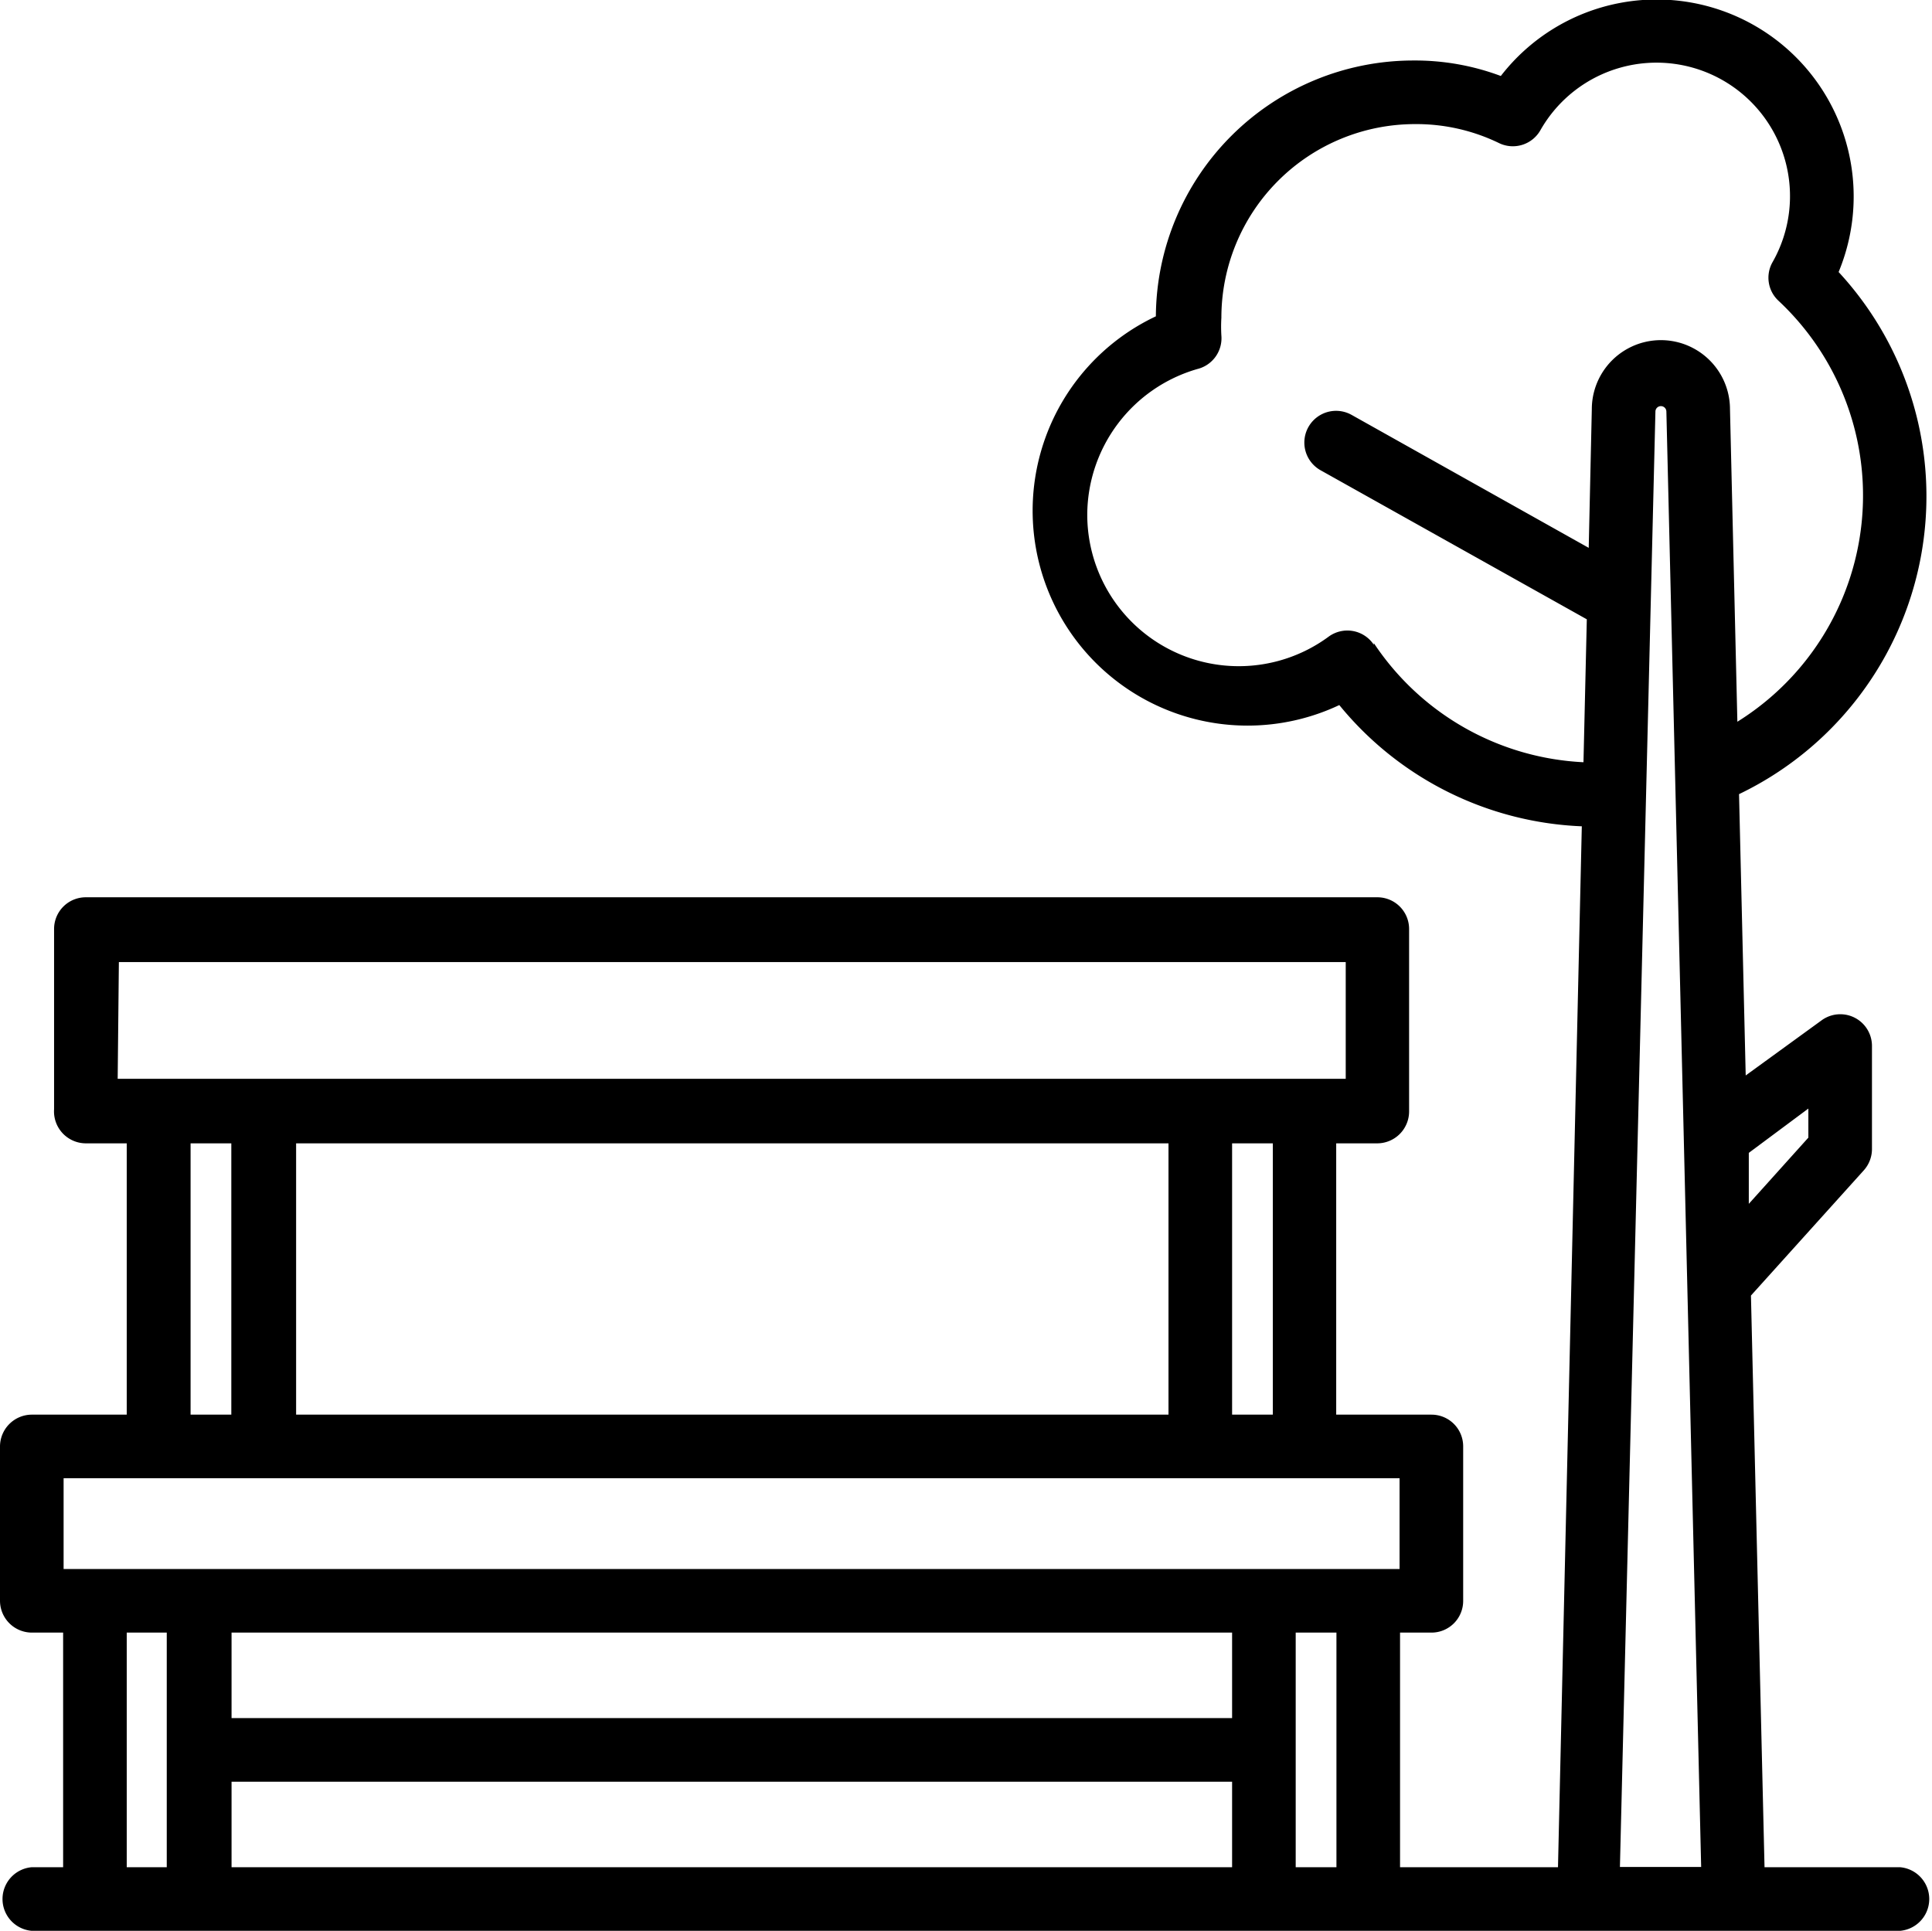 <svg xmlns="http://www.w3.org/2000/svg" viewBox="0 0 81.1 81.06"><defs><style>.cls-1{fill:#727272;}</style></defs><g id="Capa_2" data-name="Capa 2"><g id="Capa_1-2" data-name="Capa 1"><path class="" d="M79.76,78.39H74.07l-.57-24,4.74-5.26a1.34,1.34,0,0,0,.34-.89V43.91a1.33,1.33,0,0,0-2.12-1.07l-3.18,2.31L73,33.34a13.87,13.87,0,0,0,4.18-21.92A8.27,8.27,0,0,0,63,3.19a10.27,10.27,0,0,0-3.68-.65,10.81,10.81,0,0,0-10.8,10.74,9,9,0,1,0,7.7,16.32,13.86,13.86,0,0,0,10.18,5.09l-1,43.7H58.77V68.54h1.32a1.33,1.33,0,0,0,1.33-1.34V60.72a1.33,1.33,0,0,0-1.33-1.33h-4V48h1.72a1.34,1.34,0,0,0,1.34-1.34V39a1.33,1.33,0,0,0-1.34-1.33H3.61A1.33,1.33,0,0,0,2.27,39v7.57A1.34,1.34,0,0,0,3.61,48H5.32V59.39h-4A1.34,1.34,0,0,0,0,60.72V67.2a1.34,1.34,0,0,0,1.33,1.34H2.65v9.85H1.33a1.34,1.34,0,0,0,0,2.67H79.76a1.34,1.34,0,0,0,0-2.67ZM75.91,46.54v1.22l-2.5,2.78,0-2.14ZM57.67,27.07a1.33,1.33,0,0,0-1.9-.34,6.36,6.36,0,0,1-10.13-5.12,6.39,6.39,0,0,1,4.63-6.12,1.33,1.33,0,0,0,1-1.4,6.28,6.28,0,0,1,0-.75,8.13,8.13,0,0,1,8.13-8.13A7.94,7.94,0,0,1,62.91,6a1.33,1.33,0,0,0,1.75-.53A5.6,5.6,0,1,1,74.41,11a1.32,1.32,0,0,0,.25,1.63,11.19,11.19,0,0,1-1.73,17.67l-.31-13.12a2.9,2.9,0,0,0-5.8,0L66.69,23l-9.95-5.58a1.33,1.33,0,0,0-1.31,2.32L66.61,26l-.14,6a11.21,11.21,0,0,1-8.8-5Zm11.82-9.79a.23.23,0,0,1,.46,0l.73,30.49h0l.73,30.61H68ZM56.1,78.39H54.39V68.54H56.1Zm-4.38-9.85v3.59h-42V68.54Zm-42,6.26h42v3.59h-42ZM53.43,59.39H51.72V48h1.71Zm-41,0V48H49.05V59.39Zm-7.44-19H56.49v4.9H4.94ZM8,48H9.71V59.39H8ZM2.67,62.06H58.75v3.81H2.67Zm2.65,6.48H7v9.85H5.32Z"/></g></g></svg>
